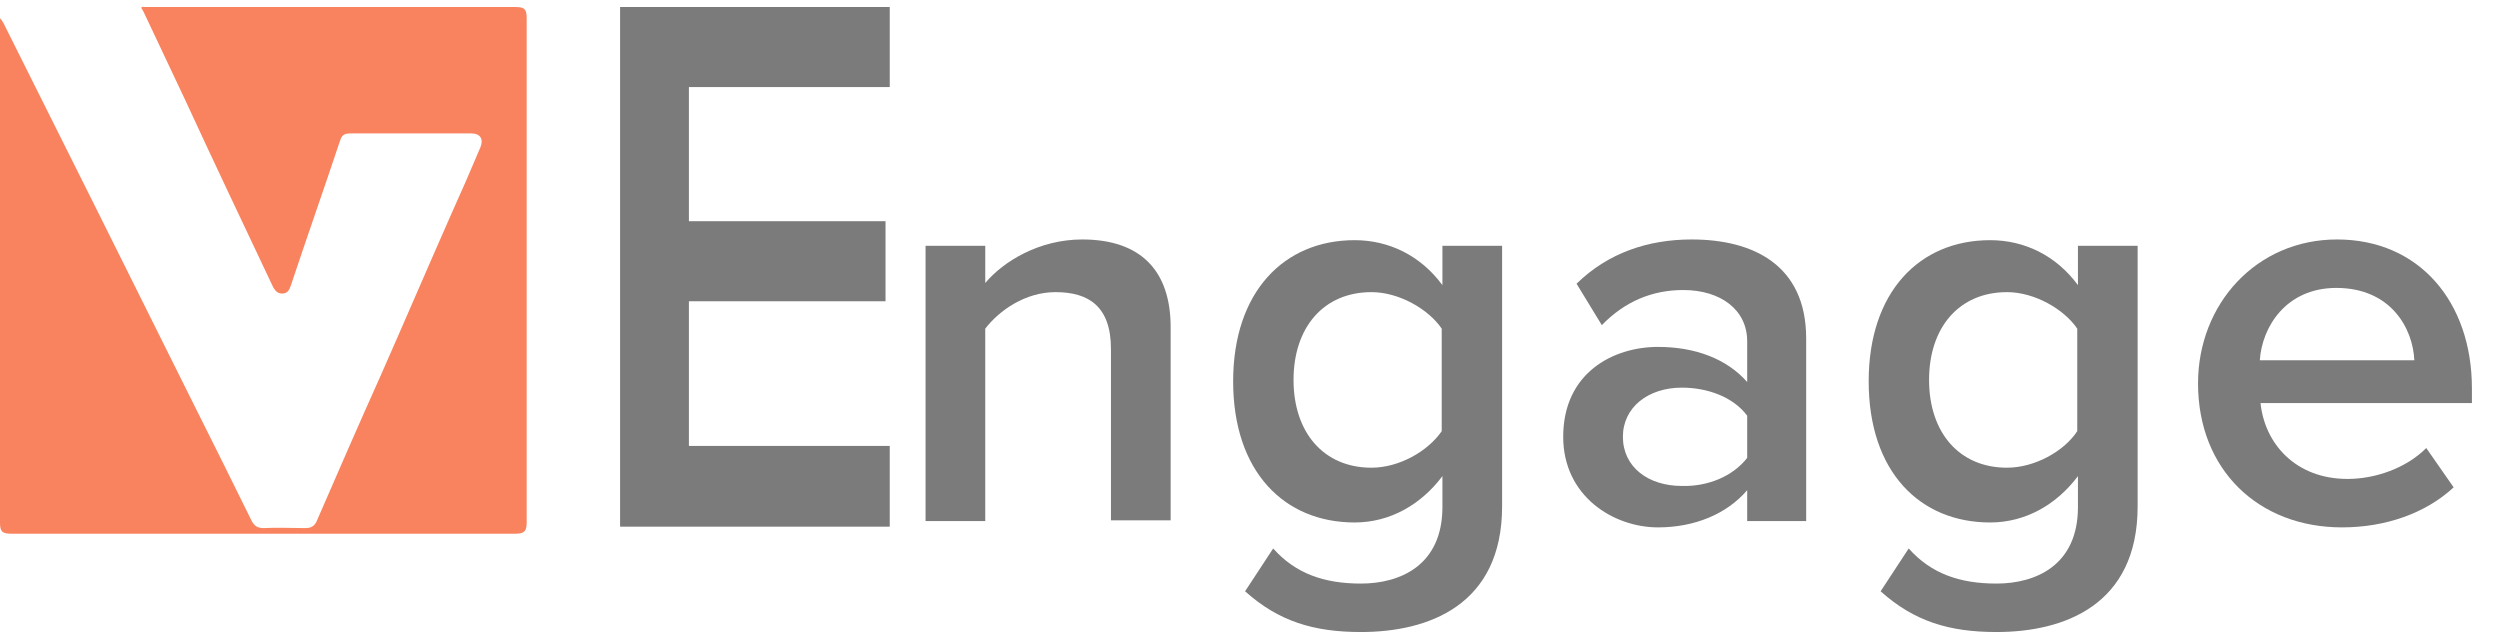 <?xml version="1.0" encoding="utf-8"?>
<!-- Generator: Adobe Illustrator 19.1.0, SVG Export Plug-In . SVG Version: 6.00 Build 0)  -->
<svg version="1.1" id="Layer_1" xmlns="http://www.w3.org/2000/svg" xmlns:xlink="http://www.w3.org/1999/xlink" x="0px" y="0px"
	 viewBox="0 0 356 90" style="enable-background:new 0 0 356 90;" xml:space="preserve">
<style type="text/css">
	.st0{fill:#FFFFFF;}
	.st1{fill:#7B7B7B;}
	.st2{fill:#A3BB37;}
	.st3{fill:#4BBFC0;}
	.st4{fill:#F8835E;}
	.st5{fill:#202020;}
</style>
<g id="XMLID_2_">
	<path id="XMLID_12_" class="st4" d="M0.1,2.6c0.1,0.3,0.3,0.5,0.4,0.7c4.3,8.6,8.6,17.2,12.9,25.8c4.8,9.6,9.5,19.1,14.3,28.7
		c2.7,5.4,5.4,10.8,8.1,16.3c0.4,0.8,0.9,1.1,1.7,1.1c2-0.1,4,0,6,0c0.8,0,1.3-0.3,1.6-1c3-6.9,6-13.8,9.1-20.7
		c3.4-7.7,6.7-15.4,10.1-23.1c1.4-3.1,2.8-6.3,4.1-9.4c0.5-1.2,0-2-1.3-2c-5.7,0-11.4,0-17.1,0c-1,0-1.3,0.2-1.6,1.1
		c-2.3,6.9-4.7,13.7-7,20.6c-0.2,0.6-0.5,1.1-1.2,1.1c-0.7,0-1-0.4-1.3-0.9c-4.2-8.9-8.4-17.7-12.5-26.6c-2-4.2-3.9-8.3-5.9-12.5
		c-0.1-0.2-0.2-0.4-0.4-0.7C20.3,0.9,20.5,1,20.7,1c17.6,0,35.1,0,52.7,0C74.7,1,75,1.3,75,2.6c0,23.9,0,47.9,0,71.8
		c0,1.3-0.4,1.6-1.6,1.6c-23.9,0-47.9,0-71.8,0C0.3,76,0,75.7,0,74.4C0,50.8,0,27.1,0,3.4C0,3.1-0.1,2.9,0.1,2.6z"/>
</g>
<path class="st1" d="M88.3,75V1h38.4v11.4H98.1v19.1h28v11.4h-28v20.6h28.6V75H88.3z"/>
<path class="st1" d="M158.2,74.1V49.7c0-6.1-3.2-8.1-7.9-8.1c-4.3,0-8,2.6-10,5.2v27.4h-8.5V35h8.5v5.3c2.6-3.1,7.7-6.2,13.8-6.2
	c8.4,0,12.6,4.5,12.6,12.5v27.5H158.2z"/>
<path class="st1" d="M177.3,84.2l4-6.1c3.2,3.6,7.3,5,12.5,5c5.6,0,11.6-2.6,11.6-10.9v-4.4c-3,4-7.4,6.6-12.5,6.6
	c-10,0-17.3-7.2-17.3-20.1c0-12.7,7.2-20.1,17.3-20.1c4.9,0,9.4,2.2,12.5,6.4V35h8.5v37.1c0,14.1-10.5,17.9-20.1,17.9
	C187.1,90,182.1,88.5,177.3,84.2z M205.3,61.4V46.8c-1.9-2.8-6.1-5.2-10-5.2c-6.8,0-11.1,5-11.1,12.5c0,7.5,4.3,12.5,11.1,12.5
	C199.2,66.6,203.3,64.3,205.3,61.4z"/>
<path class="st1" d="M248.8,74.1v-4.3c-2.9,3.4-7.5,5.3-12.7,5.3c-6.3,0-13.5-4.4-13.5-12.9c0-9.1,7.1-12.8,13.5-12.8
	c5.3,0,9.8,1.7,12.7,5v-5.8c0-4.5-3.8-7.3-9.1-7.3c-4.4,0-8.3,1.6-11.6,5l-3.6-5.9c4.5-4.4,10.2-6.3,16.4-6.3
	c8.7,0,16.3,3.6,16.3,14.1v26H248.8z M248.8,65.2v-6c-2-2.7-5.7-4-9.3-4c-4.8,0-8.4,2.8-8.4,7c0,4.3,3.6,7,8.4,7
	C243.1,69.3,246.7,67.9,248.8,65.2z"/>
<path class="st1" d="M267.8,84.2l4-6.1c3.2,3.6,7.3,5,12.5,5c5.6,0,11.6-2.6,11.6-10.9v-4.4c-3,4-7.4,6.6-12.5,6.6
	c-10,0-17.3-7.2-17.3-20.1c0-12.7,7.2-20.1,17.3-20.1c4.9,0,9.4,2.2,12.5,6.4V35h8.5v37.1c0,14.1-10.5,17.9-20.1,17.9
	C277.6,90,272.6,88.5,267.8,84.2z M295.8,61.4V46.8c-1.9-2.8-6.1-5.2-10-5.2c-6.8,0-11.1,5-11.1,12.5c0,7.5,4.3,12.5,11.1,12.5
	C289.7,66.6,293.9,64.3,295.8,61.4z"/>
<path class="st1" d="M313,54.6c0-11.3,8.3-20.5,19.8-20.5c11.7,0,19.2,8.9,19.2,21.2v2.1h-30.1c0.6,5.8,5,10.8,12.4,10.8
	c3.9,0,8.3-1.5,11.2-4.4l3.9,5.6c-4,3.7-9.7,5.7-15.9,5.7C321.6,75.1,313,66.9,313,54.6z M332.7,41c-7.2,0-10.6,5.6-10.9,10.3h22
	C343.6,46.7,340.4,41,332.7,41z"/>
</svg>
